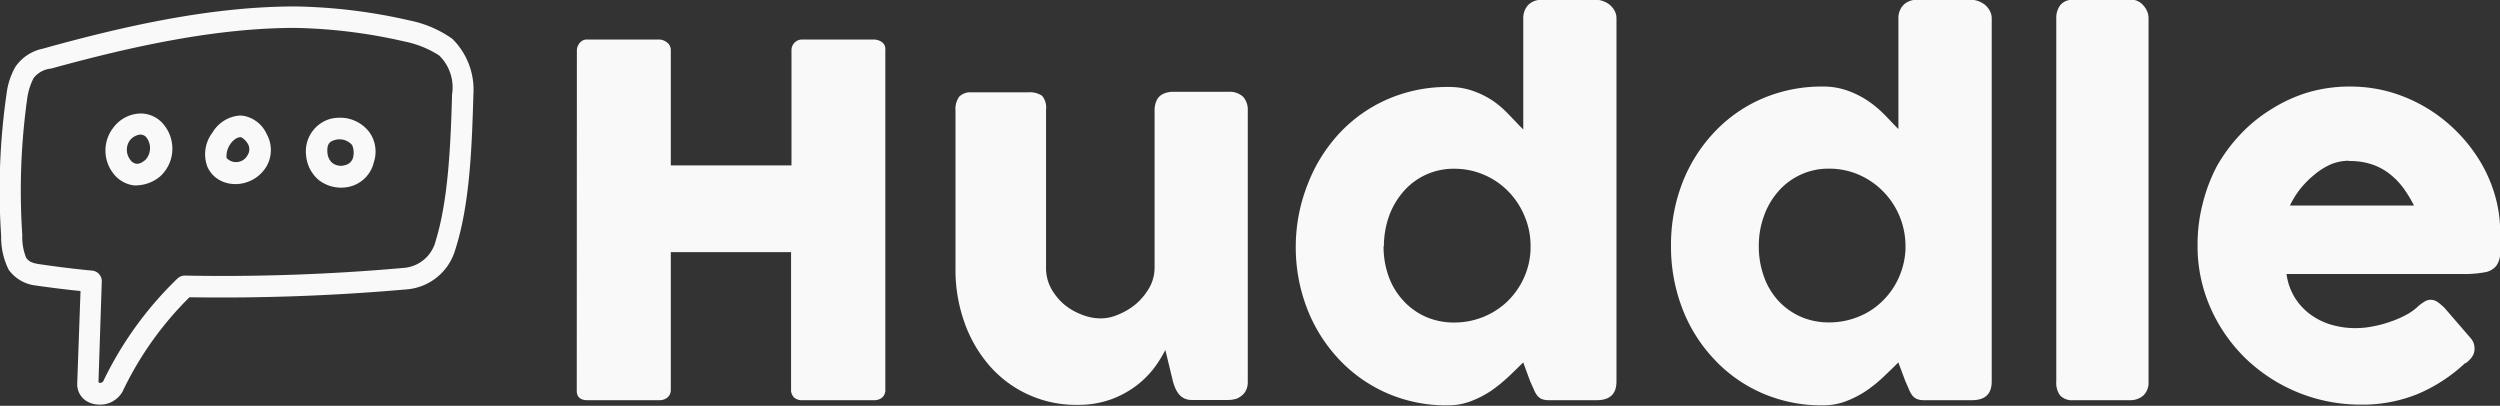 <svg id="Capa_1" data-name="Capa 1" xmlns="http://www.w3.org/2000/svg" viewBox="0 0 236.58 38.4"><rect x="0" y="0" width="236.58" height="38.4" fill="#333333" stroke="none"/><path d="M29.18.87c-7.73,0-15.79,1.73-23.92,4A4.15,4.15,0,0,0,2.68,6.58,6.7,6.7,0,0,0,1.86,9a64.08,64.08,0,0,0-.53,13.59,6.82,6.82,0,0,0,.72,3.21,3.68,3.68,0,0,0,2.56,1.48c1.41.2,2.82.38,4.23.52l-.31,8.7a1.88,1.88,0,0,0,.71,1.6,2.24,2.24,0,0,0,1.22.44,2.43,2.43,0,0,0,2.37-1.25,31.59,31.59,0,0,1,6.32-8.9,199.33,199.33,0,0,0,20.48-.74,5.22,5.22,0,0,0,4.67-3.75c1.36-4.23,1.57-9.45,1.72-14.73a6.76,6.76,0,0,0-2-5.24A10.6,10.6,0,0,0,40,2.2,51.92,51.92,0,0,0,29.18.87ZM39.47,4.18a9.5,9.5,0,0,1,3.31,1.33A4.22,4.22,0,0,1,44,9.19c-.14,5.12-.39,10.09-1.55,13.86a3.38,3.38,0,0,1-3,2.56,193.33,193.33,0,0,1-20.71.73,1,1,0,0,0-.76.31A33.8,33.8,0,0,0,11,36.32a.39.39,0,0,1-.32.18.15.15,0,0,1-.14-.15l.31-9.43a1,1,0,0,0-.9-1.05c-1.7-.16-3.38-.37-5.06-.62-.73-.11-1-.31-1.2-.61a5.2,5.2,0,0,1-.36-2.13,62.9,62.9,0,0,1,.49-13.1A6,6,0,0,1,4.4,7.65a2.37,2.37,0,0,1,1.65-.9c8-2.2,15.74-3.84,23.06-3.85A49.84,49.84,0,0,1,39.47,4.18ZM12,12.27a3.52,3.52,0,0,0-.14,4.29,2.92,2.92,0,0,0,2,1.24,3.64,3.64,0,0,0,2.53-.86,3.56,3.56,0,0,0,.46-4.71A2.83,2.83,0,0,0,14.59,11,3.28,3.28,0,0,0,12,12.27ZM23.84,11.2a3.28,3.28,0,0,0-2.51,1.6,3.37,3.37,0,0,0-.48,3.25c1,2.2,4.28,2.17,5.6-.06a3.11,3.11,0,0,0,0-3.06,3,3,0,0,0-2.13-1.7A1.94,1.94,0,0,0,23.84,11.2Zm9.63.2a3.89,3.89,0,0,0-1,.11A3.2,3.2,0,0,0,30.19,15a3.42,3.42,0,0,0,1.21,2.31,3.47,3.47,0,0,0,2.88.62A3.1,3.1,0,0,0,36.6,15.6a3.17,3.17,0,0,0-.41-2.81,3.47,3.47,0,0,0-2.72-1.39ZM14.5,13a.71.71,0,0,1,.64.36,1.64,1.64,0,0,1-.13,2c-.44.39-.72.42-.92.39a.88.88,0,0,1-.57-.41,1.53,1.53,0,0,1,0-1.81,1.48,1.48,0,0,1,1-.54Zm9.49.22a1.62,1.62,0,0,1,.67.63,1,1,0,0,1,0,1.07,1.23,1.23,0,0,1-2,.29A2,2,0,0,1,23,13.92c.34-.51.76-.7,1-.67ZM34.55,14a1.87,1.87,0,0,1,.1,1.08,1,1,0,0,1-.78.81,1.33,1.33,0,0,1-1.2-.21,1.38,1.38,0,0,1-.46-.92c-.09-.92.24-1.13.77-1.27A1.56,1.56,0,0,1,34.55,14Z" transform="translate(-1.22 -0.26)" style="fill:#f9f9f9"/><path d="M55.81,5a1.15,1.15,0,0,1,.29-.7A.85.85,0,0,1,56.8,4h6.82a1.2,1.2,0,0,1,.72.28A.87.87,0,0,1,64.7,5V15.91H76.12V5a1,1,0,0,1,1-1h6.73a1.38,1.38,0,0,1,.81.23A.81.81,0,0,1,85,5V37.12a.94.94,0,0,1-.3.76,1.16,1.16,0,0,1-.78.25h-6.8a1.08,1.08,0,0,1-.75-.25,1,1,0,0,1-.29-.76v-13H64.7v13a.93.93,0,0,1-.31.75,1.21,1.21,0,0,1-.84.26H56.8c-.65,0-1-.3-1-.89Zm62.87,32.72a1.31,1.31,0,0,1-.63.32,2.65,2.65,0,0,1-.63.07H114a1.58,1.58,0,0,1-.71-.15,1.54,1.54,0,0,1-.51-.4,2.53,2.53,0,0,1-.34-.57,5.3,5.3,0,0,1-.23-.67l-.71-2.94a12.42,12.42,0,0,1-1,1.62,9,9,0,0,1-1.67,1.7,9.24,9.24,0,0,1-2.41,1.33,9,9,0,0,1-3.22.54,10.82,10.82,0,0,1-8.4-3.77,12.6,12.6,0,0,1-2.33-4.08,14.77,14.77,0,0,1-.83-5v-15A2,2,0,0,1,92,9.4,1.49,1.49,0,0,1,93.18,9h5.3a2.07,2.07,0,0,1,1.36.33,1.73,1.73,0,0,1,.37,1.3v15a4.06,4.06,0,0,0,.45,1.87A5.63,5.63,0,0,0,101.84,29,5.71,5.71,0,0,0,103.51,30a4.85,4.85,0,0,0,1.89.39,4.23,4.23,0,0,0,1.71-.39,6.25,6.25,0,0,0,1.64-1A6,6,0,0,0,110,27.46a3.89,3.89,0,0,0,.48-1.87V10.65a2.16,2.16,0,0,1,.15-.78,1.26,1.26,0,0,1,.45-.6,1.83,1.83,0,0,1,.56-.25,2.22,2.22,0,0,1,.61-.07h5.19a1.87,1.87,0,0,1,1.43.48,1.85,1.85,0,0,1,.43,1.29V36.43a1.73,1.73,0,0,1-.19.81,1.48,1.48,0,0,1-.54.57Zm26.69-3.17c-.42.42-.87.86-1.37,1.33a14.48,14.48,0,0,1-1.64,1.34,9.64,9.64,0,0,1-1.93,1,6.11,6.11,0,0,1-2.23.4,14,14,0,0,1-5.76-1.17,13.76,13.76,0,0,1-4.53-3.21,14.7,14.7,0,0,1-3-4.79,16.1,16.1,0,0,1-1.07-5.93A16.08,16.08,0,0,1,125,17.62a14.87,14.87,0,0,1,3-4.78,13.7,13.7,0,0,1,4.53-3.19,14.15,14.15,0,0,1,5.76-1.16,6.83,6.83,0,0,1,2.31.37,8.41,8.41,0,0,1,1.9.94A9.5,9.5,0,0,1,144,11.1c.48.48.94,1,1.37,1.41V2a1.83,1.83,0,0,1,.44-1.24,1.71,1.71,0,0,1,1.35-.51h5.17a1.65,1.65,0,0,1,.63.13,2.06,2.06,0,0,1,.61.35,2.06,2.06,0,0,1,.45.56,1.52,1.52,0,0,1,.17.71V36.36q0,1.77-1.86,1.77h-4.51a1.92,1.92,0,0,1-.71-.11,1.23,1.23,0,0,1-.42-.33,2.05,2.05,0,0,1-.31-.56l-.35-.77-.66-1.79Zm-13.22-11a8.3,8.3,0,0,0,.47,2.84A6.71,6.71,0,0,0,134,28.69a6.35,6.35,0,0,0,2.1,1.53,6.55,6.55,0,0,0,2.72.56,7.3,7.3,0,0,0,2.77-.53,7.18,7.18,0,0,0,2.27-1.46,7.33,7.33,0,0,0,1.55-2.19,7.14,7.14,0,0,0,.65-2.71v-.33a7.1,7.1,0,0,0-.55-2.8A7.29,7.29,0,0,0,144,18.42a7.11,7.11,0,0,0-2.3-1.6,7,7,0,0,0-2.86-.59A6.25,6.25,0,0,0,134,18.42a7.3,7.3,0,0,0-1.35,2.34,8.62,8.62,0,0,0-.47,2.8Zm48.72,11c-.41.42-.87.86-1.37,1.33a12.9,12.9,0,0,1-1.64,1.34,9.38,9.38,0,0,1-1.93,1,6.07,6.07,0,0,1-2.23.4,14.06,14.06,0,0,1-5.76-1.17,13.62,13.62,0,0,1-4.52-3.21,14.56,14.56,0,0,1-3-4.79,16.31,16.31,0,0,1-1.07-5.93,16.28,16.28,0,0,1,1.07-5.94,14.72,14.72,0,0,1,3-4.78,13.56,13.56,0,0,1,4.52-3.19,14.22,14.22,0,0,1,5.76-1.16,6.83,6.83,0,0,1,2.31.37,8.69,8.69,0,0,1,1.91.94,9.85,9.85,0,0,1,1.58,1.3c.49.48.94,1,1.37,1.41V2a1.79,1.79,0,0,1,.45-1.24,1.7,1.7,0,0,1,1.34-.51h5.17a1.74,1.74,0,0,1,.64.13,2.19,2.19,0,0,1,.61.35,1.85,1.85,0,0,1,.44.56,1.41,1.41,0,0,1,.18.71V36.36c0,1.18-.62,1.77-1.87,1.77h-4.5a1.88,1.88,0,0,1-.71-.11,1.27,1.27,0,0,1-.43-.33,2.35,2.35,0,0,1-.31-.56c-.11-.25-.22-.51-.34-.77l-.67-1.79Zm-13.21-11a8.3,8.3,0,0,0,.47,2.84,6.69,6.69,0,0,0,1.34,2.29,6.39,6.39,0,0,0,2.11,1.53,6.52,6.52,0,0,0,2.72.56,7.34,7.34,0,0,0,2.77-.53,6.86,6.86,0,0,0,2.26-1.46,7.16,7.16,0,0,0,1.55-2.19,7.34,7.34,0,0,0,.66-2.71v-.33a7.38,7.38,0,0,0-2.08-5.14,7.33,7.33,0,0,0-2.3-1.6,7,7,0,0,0-2.86-.59,6.2,6.2,0,0,0-2.72.59,6.29,6.29,0,0,0-2.11,1.6,7.09,7.09,0,0,0-1.34,2.34,8.11,8.11,0,0,0-.47,2.8ZM195.81,2a2,2,0,0,1,.37-1.24,1.44,1.44,0,0,1,1.26-.51h5.63a1.12,1.12,0,0,1,.48.13,1.51,1.51,0,0,1,.47.36,1.83,1.83,0,0,1,.37.55,1.64,1.64,0,0,1,.15.71V36.36a1.7,1.7,0,0,1-.49,1.33,1.88,1.88,0,0,1-1.28.44h-5.33a1.56,1.56,0,0,1-1.26-.44,2,2,0,0,1-.37-1.33Zm38.7,32.61A15.23,15.23,0,0,1,230,37.55a13.87,13.87,0,0,1-5.36,1,15.66,15.66,0,0,1-10.87-4.33,15.28,15.28,0,0,1-3.35-4.79,14.42,14.42,0,0,1-1.24-6,15.48,15.48,0,0,1,.49-3.92A15.71,15.71,0,0,1,211,16a15.34,15.34,0,0,1,2.21-3,14.16,14.16,0,0,1,2.91-2.38A14.32,14.32,0,0,1,219.64,9a14.06,14.06,0,0,1,4-.55,13.88,13.88,0,0,1,3.7.5,14.59,14.59,0,0,1,6.25,3.64,14.92,14.92,0,0,1,2.25,2.81,13.62,13.62,0,0,1,1.46,3.26,12.65,12.65,0,0,1,.52,3.58c0,.79,0,1.44,0,1.95a2.14,2.14,0,0,1-.36,1.21,1.74,1.74,0,0,1-1.06.62,10.88,10.88,0,0,1-2.2.17H217.6a5.65,5.65,0,0,0,.93,2.46,5.77,5.77,0,0,0,1.62,1.57,6.47,6.47,0,0,0,1.95.84,8,8,0,0,0,2,.25,8.38,8.38,0,0,0,1.7-.17,10.81,10.81,0,0,0,1.69-.46,10,10,0,0,0,1.5-.66,5.22,5.22,0,0,0,1.09-.8,4.26,4.26,0,0,1,.63-.45,1.11,1.11,0,0,1,.56-.14,1.16,1.16,0,0,1,.61.2,5,5,0,0,1,.7.6L235,32.23a1.58,1.58,0,0,1,.32.54,1.61,1.61,0,0,1,.07.49,1.31,1.31,0,0,1-.25.79,2.58,2.58,0,0,1-.6.59Zm-11-19.14a4.54,4.54,0,0,0-1.74.35,6.61,6.61,0,0,0-1.57,1,8.94,8.94,0,0,0-1.33,1.35,8.75,8.75,0,0,0-.95,1.54h11.74a12.35,12.35,0,0,0-1-1.65,6.78,6.78,0,0,0-1.29-1.33,5.53,5.53,0,0,0-1.65-.9A6.52,6.52,0,0,0,223.46,15.5Z" transform="translate(-1.22 -0.26)" style="fill:#f9f9f9"/></svg>